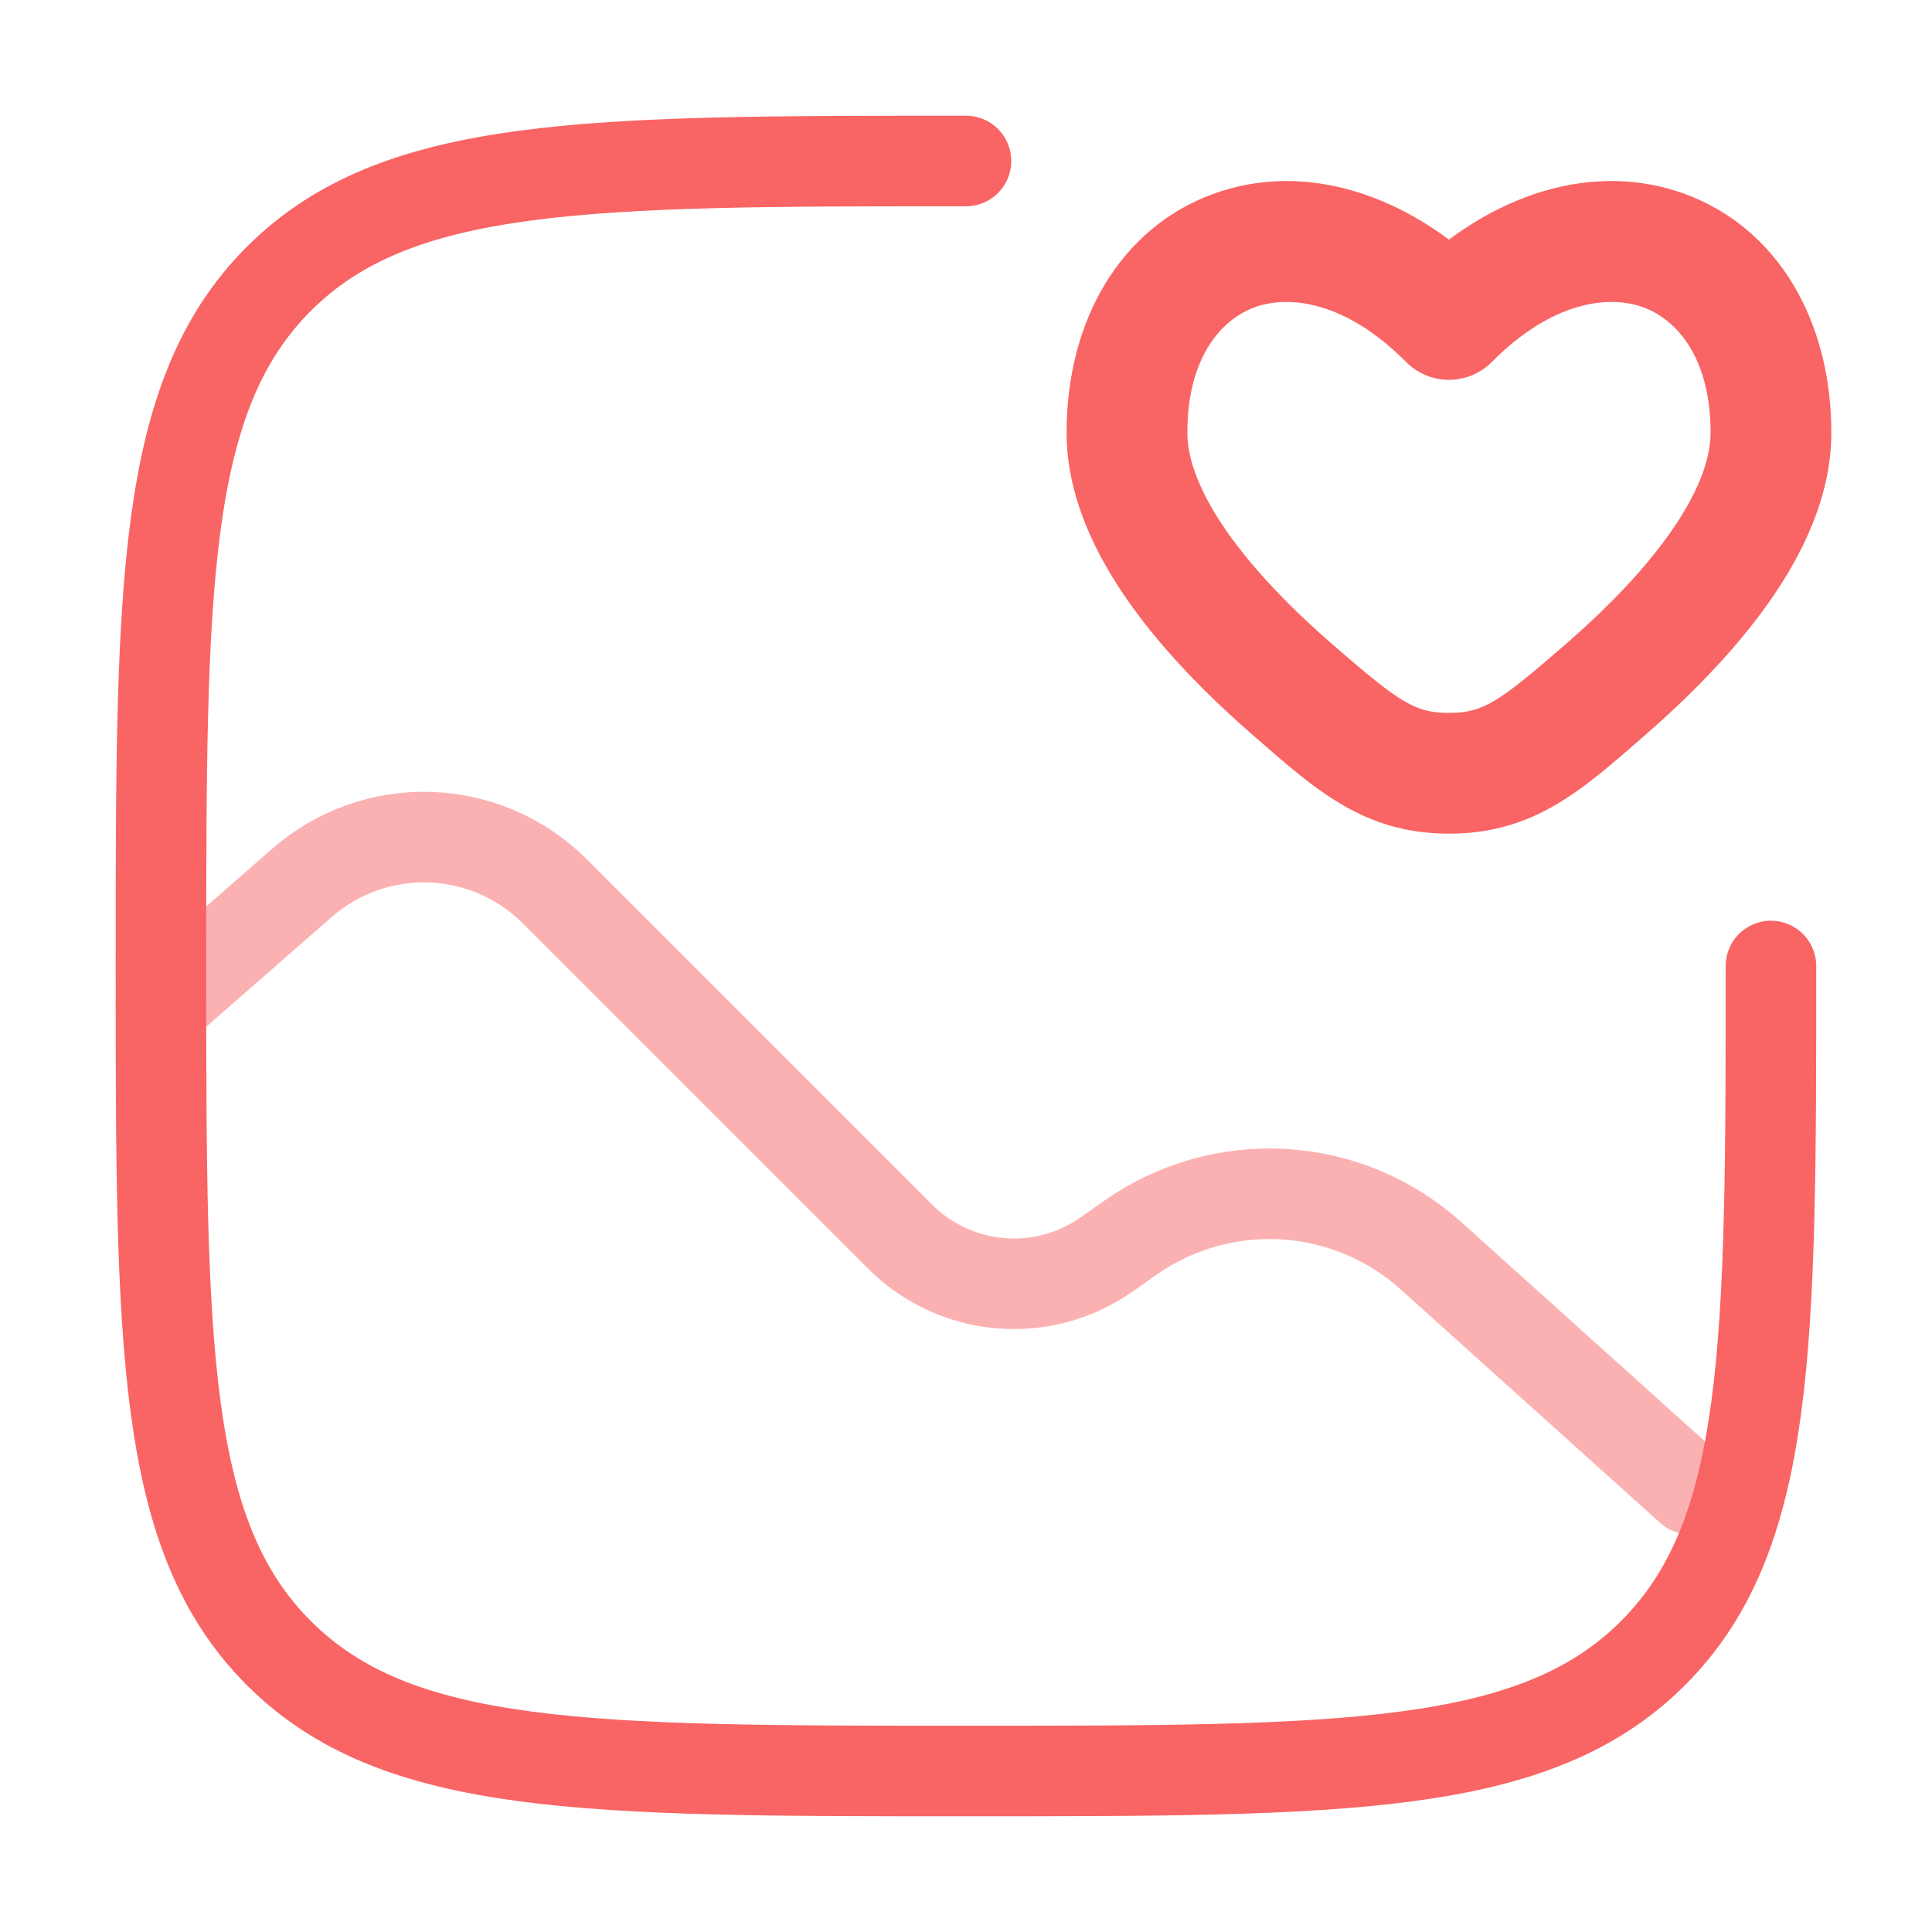 <svg width="64" height="64" viewBox="0 0 64 64" fill="none" xmlns="http://www.w3.org/2000/svg">
<g id="solar:gallery-favourite-line-duotone">
<g id="Group">
<path id="Vector" d="M58.665 32C58.665 44.571 58.665 50.856 54.759 54.76C50.857 58.667 44.569 58.667 31.999 58.667C19.428 58.667 13.143 58.667 9.236 54.76C5.332 50.859 5.332 44.571 5.332 32C5.332 19.429 5.332 13.144 9.236 9.237C13.145 5.333 19.428 5.333 31.999 5.333" stroke="#F96464" stroke-width="3" stroke-linecap="round"/>
<path id="Vector_2" opacity="0.5" d="M5.332 33.333L10.004 29.245C11.175 28.222 12.691 27.681 14.246 27.733C15.801 27.785 17.277 28.426 18.377 29.525L29.817 40.965C30.705 41.853 31.878 42.399 33.128 42.507C34.379 42.615 35.628 42.279 36.655 41.557L37.452 40.997C38.934 39.957 40.724 39.45 42.532 39.559C44.339 39.667 46.056 40.386 47.401 41.597L55.999 49.333" stroke="#F96464" stroke-width="3" stroke-linecap="round"/>
<path id="Vector_3" d="M47.999 10.581L46.58 11.992C46.766 12.179 46.987 12.328 47.23 12.429C47.474 12.53 47.735 12.582 47.999 12.582C48.262 12.582 48.523 12.53 48.767 12.429C49.011 12.328 49.231 12.179 49.417 11.992L47.999 10.581ZM44.137 21.344C42.841 20.219 41.599 18.957 40.692 17.68C39.767 16.373 39.332 15.243 39.332 14.333H35.332C35.332 16.435 36.287 18.381 37.428 19.992C38.588 21.629 40.092 23.125 41.516 24.363L44.137 21.344ZM39.332 14.333C39.332 11.845 40.452 10.589 41.556 10.181C42.692 9.765 44.569 9.968 46.58 11.992L49.417 9.171C46.631 6.371 43.172 5.325 40.175 6.429C37.145 7.544 35.332 10.576 35.332 14.333H39.332ZM54.484 24.363C55.905 23.125 57.409 21.629 58.569 19.992C59.711 18.381 60.665 16.435 60.665 14.333H56.665C56.665 15.243 56.231 16.373 55.305 17.68C54.399 18.96 53.156 20.219 51.86 21.344L54.484 24.363ZM60.665 14.333C60.665 10.573 58.852 7.544 55.823 6.429C52.825 5.325 49.369 6.368 46.58 9.171L49.417 11.992C51.431 9.965 53.305 9.765 54.441 10.181C55.545 10.589 56.665 11.845 56.665 14.333H60.665ZM41.516 24.363C43.532 26.117 45.143 27.616 47.999 27.616V23.616C46.868 23.616 46.359 23.272 44.137 21.344L41.516 24.363ZM51.86 21.344C49.639 23.272 49.129 23.616 47.999 23.616V27.616C50.855 27.616 52.465 26.117 54.484 24.363L51.86 21.344Z" fill="#F96464"/>
</g>
</g>
</svg>
